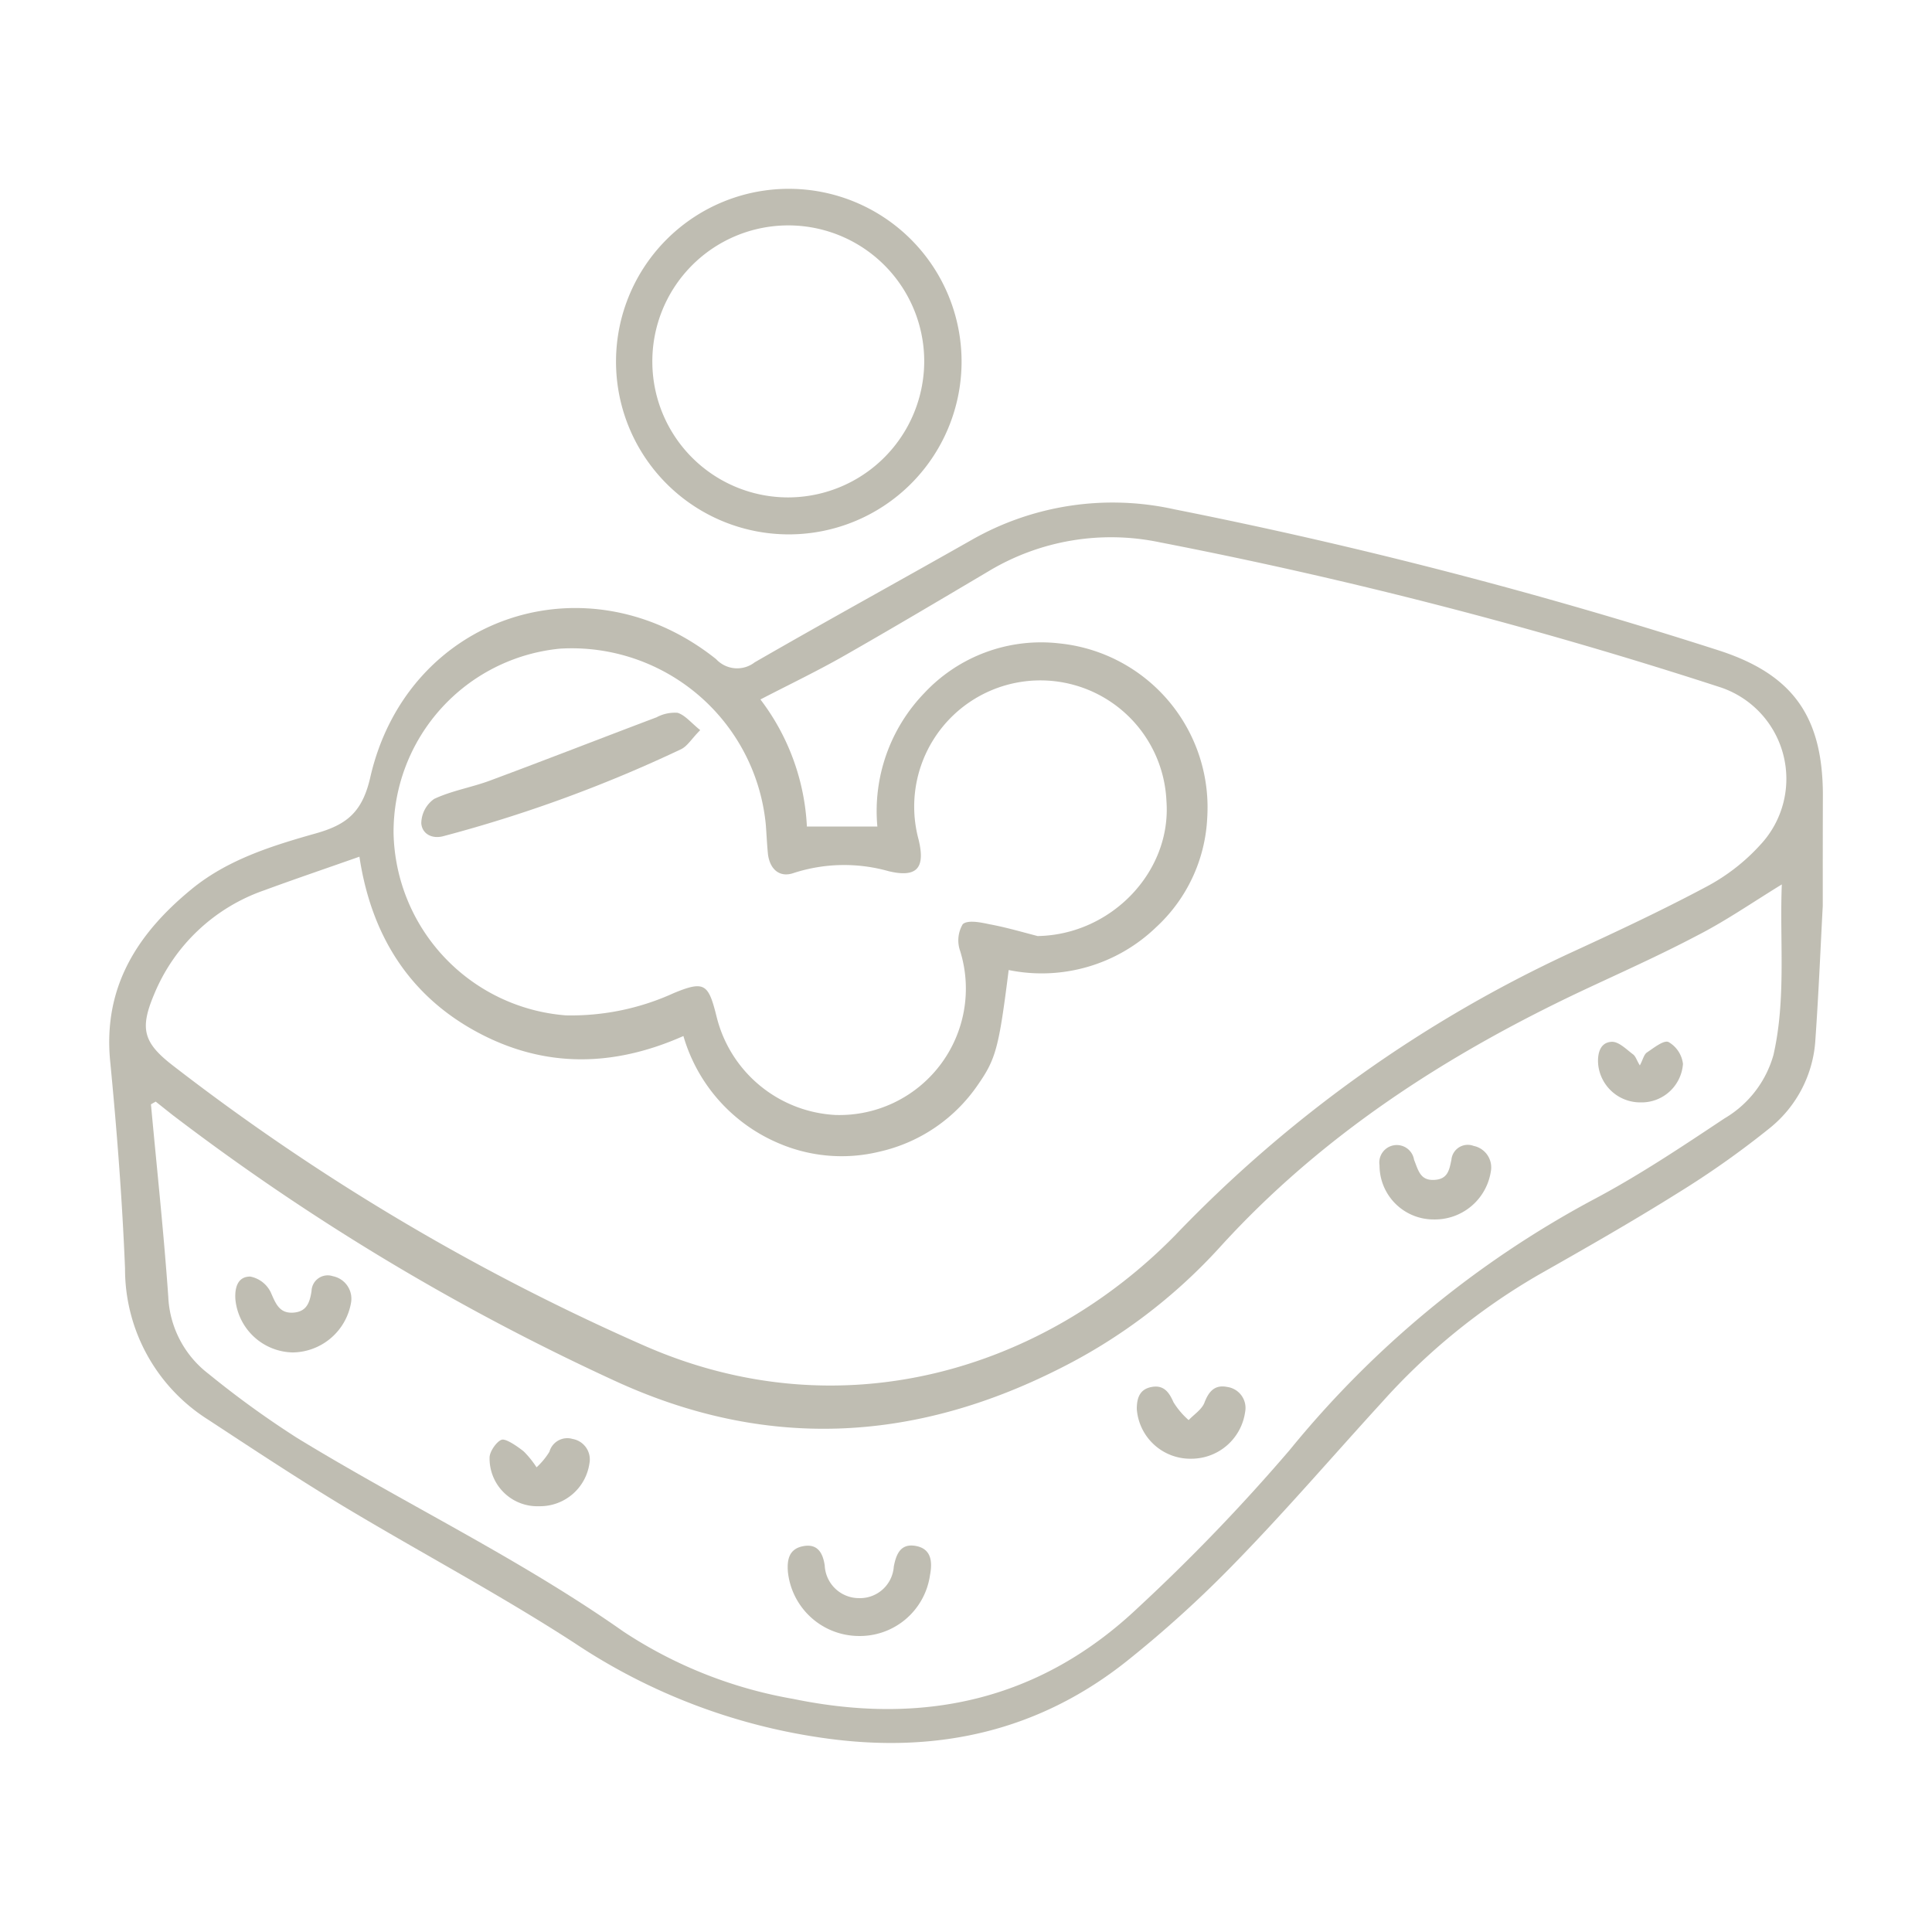 <svg xmlns="http://www.w3.org/2000/svg" viewBox="0 0 150.51 150.51"><defs><style>.cls-1{fill:none;}.cls-2{opacity:0.5;}.cls-3{fill:#807c66;}</style></defs><title>Recurso 3icon</title><g id="Capa_2" data-name="Capa 2"><g id="Capa_1-2" data-name="Capa 1"><rect class="cls-1" width="150.51" height="150.51"/><g id="ZChOH4" class="cls-2"><path class="cls-3" d="M142,70.58c-.16,2.93-.31,6.64-.57,10.35a9.56,9.56,0,0,1-3.52,6.92,70.06,70.06,0,0,1-7.2,5.09c-3.56,2.23-7.21,4.31-10.86,6.38a49.89,49.89,0,0,0-12.2,9.93c-3.75,4.1-7.37,8.32-11.24,12.3a89.8,89.8,0,0,1-8.67,7.89c-6.83,5.41-14.65,7.17-23.29,6A46.69,46.69,0,0,1,44.76,128c-5.78-3.75-11.9-7-17.81-10.54-3.64-2.19-7.18-4.53-10.73-6.86A13.87,13.87,0,0,1,9.74,98.82C9.52,93.42,9.1,88,8.58,82.64c-.55-5.77,2.14-9.92,6.33-13.36,2.82-2.32,6.28-3.39,9.71-4.36,2.4-.68,3.61-1.65,4.23-4.38C31.73,48,45.7,43.3,55.79,51.35a2.23,2.23,0,0,0,3,.25c5.6-3.23,11.27-6.34,16.89-9.53a22.18,22.18,0,0,1,15.82-2.39,381.08,381.08,0,0,1,42.43,11c5.76,1.87,8.05,5.16,8.08,11.19C142,64.47,142,67.13,142,70.58ZM28,66.74c-2.61.92-5,1.73-7.42,2.62A14.36,14.36,0,0,0,12,77.48c-1.11,2.64-.85,3.73,1.43,5.5a175,175,0,0,0,36.62,21.79c15.52,6.89,31.34,1.87,41.54-8.58a102,102,0,0,1,30.67-21.92c3.59-1.65,7.18-3.33,10.67-5.19a15.43,15.43,0,0,0,4.2-3.26,7.52,7.52,0,0,0-3.24-12.32A367.11,367.11,0,0,0,90.36,42.25,18.51,18.51,0,0,0,77,44.51c-3.73,2.21-7.47,4.43-11.24,6.58-2.09,1.19-4.26,2.23-6.52,3.4a17.75,17.75,0,0,1,3.62,9.9h5.49A13.23,13.23,0,0,1,72,54a12.45,12.45,0,0,1,10.5-3.88A12.84,12.84,0,0,1,94.05,63.67a12.38,12.38,0,0,1-4,8.58,12.84,12.84,0,0,1-11.47,3.32c-.77,6.12-1,6.94-2.44,9a12.64,12.64,0,0,1-7.63,5.15,12.43,12.43,0,0,1-7.81-.64,13,13,0,0,1-7.46-8.37c-5.54,2.46-10.94,2.49-16.15-.35S28.92,72.86,28,66.74ZM12.13,85.82l-.37.21c.46,5,1,10,1.35,15a8,8,0,0,0,3.14,6,74,74,0,0,0,6.91,5c8.4,5.13,17.31,9.38,25.4,15.07a34.76,34.76,0,0,0,13.23,5.25c10.16,2.1,19.24.11,26.85-7.09a147.75,147.75,0,0,0,11.84-12.31A77.94,77.94,0,0,1,124,93.52c3.58-1.88,7-4.17,10.34-6.39a8.35,8.35,0,0,0,3.82-4.95c1-4.4.47-8.88.65-13.28-2.3,1.41-4.39,2.86-6.63,4-2.94,1.55-6,2.91-9,4.32-10.58,5-20.27,11.25-28.2,20a42.72,42.72,0,0,1-12.53,9.45c-11.37,5.72-22.86,6.3-34.58.89a182.32,182.32,0,0,1-34.43-20.7Zm68.74-12.9c5.69-.11,10.41-5,10-10.52a9.83,9.83,0,1,0-19.31,3c.54,2.21-.11,3-2.33,2.47a12.75,12.75,0,0,0-7.4.14c-1.08.38-1.84-.27-2-1.44-.08-.77-.11-1.54-.17-2.31A15.19,15.19,0,0,0,43.66,50.53a14.35,14.35,0,0,0-13,14.38A14.55,14.55,0,0,0,44.07,79.1a19.23,19.23,0,0,0,8.41-1.73c2.41-1,2.71-.72,3.34,1.81a10.08,10.08,0,0,0,9.25,7.68A9.85,9.85,0,0,0,74.8,74.09,2.48,2.48,0,0,1,75,72c.38-.35,1.38-.15,2.07,0C78.38,72.24,79.62,72.61,80.87,72.93Z"/><path class="cls-3" d="M61.36,41.63a13.46,13.46,0,0,1,.18-26.92,13.46,13.46,0,1,1-.18,26.92Zm0-2.88a10.62,10.62,0,0,0,10.64-10.7,10.59,10.59,0,0,0-21.18.2A10.58,10.58,0,0,0,61.41,38.75Z"/><path class="cls-3" d="M66.86,127.45a5.58,5.58,0,0,1-5.48-5c-.08-1,.12-1.8,1.2-2s1.52.48,1.67,1.51a2.67,2.67,0,0,0,2.65,2.54,2.64,2.64,0,0,0,2.73-2.46c.19-1,.55-1.83,1.74-1.6s1.28,1.23,1.08,2.27A5.52,5.52,0,0,1,66.86,127.45Z"/><path class="cls-3" d="M22.81,105.36a4.58,4.58,0,0,1-4.47-4.11c-.07-.92.17-1.81,1.16-1.8a2.25,2.25,0,0,1,1.59,1.22c.38.86.66,1.65,1.73,1.59s1.31-.78,1.45-1.68a1.26,1.26,0,0,1,1.66-1.16,1.79,1.79,0,0,1,1.42,2.05A4.67,4.67,0,0,1,22.81,105.36Z"/><path class="cls-3" d="M111.7,95a4.21,4.21,0,0,1-4.23-4.22,1.36,1.36,0,0,1,2.69-.43c.33.81.47,1.61,1.54,1.57s1.2-.73,1.37-1.57a1.28,1.28,0,0,1,1.73-1.08,1.71,1.71,0,0,1,1.34,2A4.41,4.41,0,0,1,111.7,95Z"/><path class="cls-3" d="M92.82,113.64a4.18,4.18,0,0,1-4.26-3.87c0-.87.23-1.55,1.16-1.72s1.35.39,1.7,1.19a6.14,6.14,0,0,0,1.18,1.39c.42-.44,1-.81,1.22-1.33.34-.91.82-1.45,1.79-1.25A1.65,1.65,0,0,1,97,110,4.23,4.23,0,0,1,92.82,113.64Z"/><path class="cls-3" d="M42,117.34a3.72,3.72,0,0,1-3.86-3.79c0-.52.65-1.37,1-1.4s1.16.52,1.66.92a7.41,7.41,0,0,1,1,1.24,5.69,5.69,0,0,0,1-1.21,1.45,1.45,0,0,1,1.81-1A1.62,1.62,0,0,1,45.92,114,3.89,3.89,0,0,1,42,117.34Z"/><path class="cls-3" d="M127.75,83c.24-.45.31-.83.54-1,.54-.36,1.33-1,1.7-.82a2.28,2.28,0,0,1,1.12,1.7,3.23,3.23,0,0,1-3.31,3,3.29,3.29,0,0,1-3.3-3c-.06-.86.18-1.7,1.09-1.72.55,0,1.13.61,1.66,1C127.44,82.33,127.52,82.63,127.75,83Z"/><path class="cls-3" d="M54.55,56.88c-.71.71-1,1.27-1.54,1.51a107.31,107.31,0,0,1-18.43,6.74c-.94.27-1.71-.19-1.76-1a2.36,2.36,0,0,1,1-1.89c1.38-.65,2.94-.9,4.38-1.44,4.33-1.61,8.63-3.29,12.95-4.92a3,3,0,0,1,1.64-.35C53.38,55.72,53.82,56.29,54.55,56.88Z"/></g></g></g></svg>
